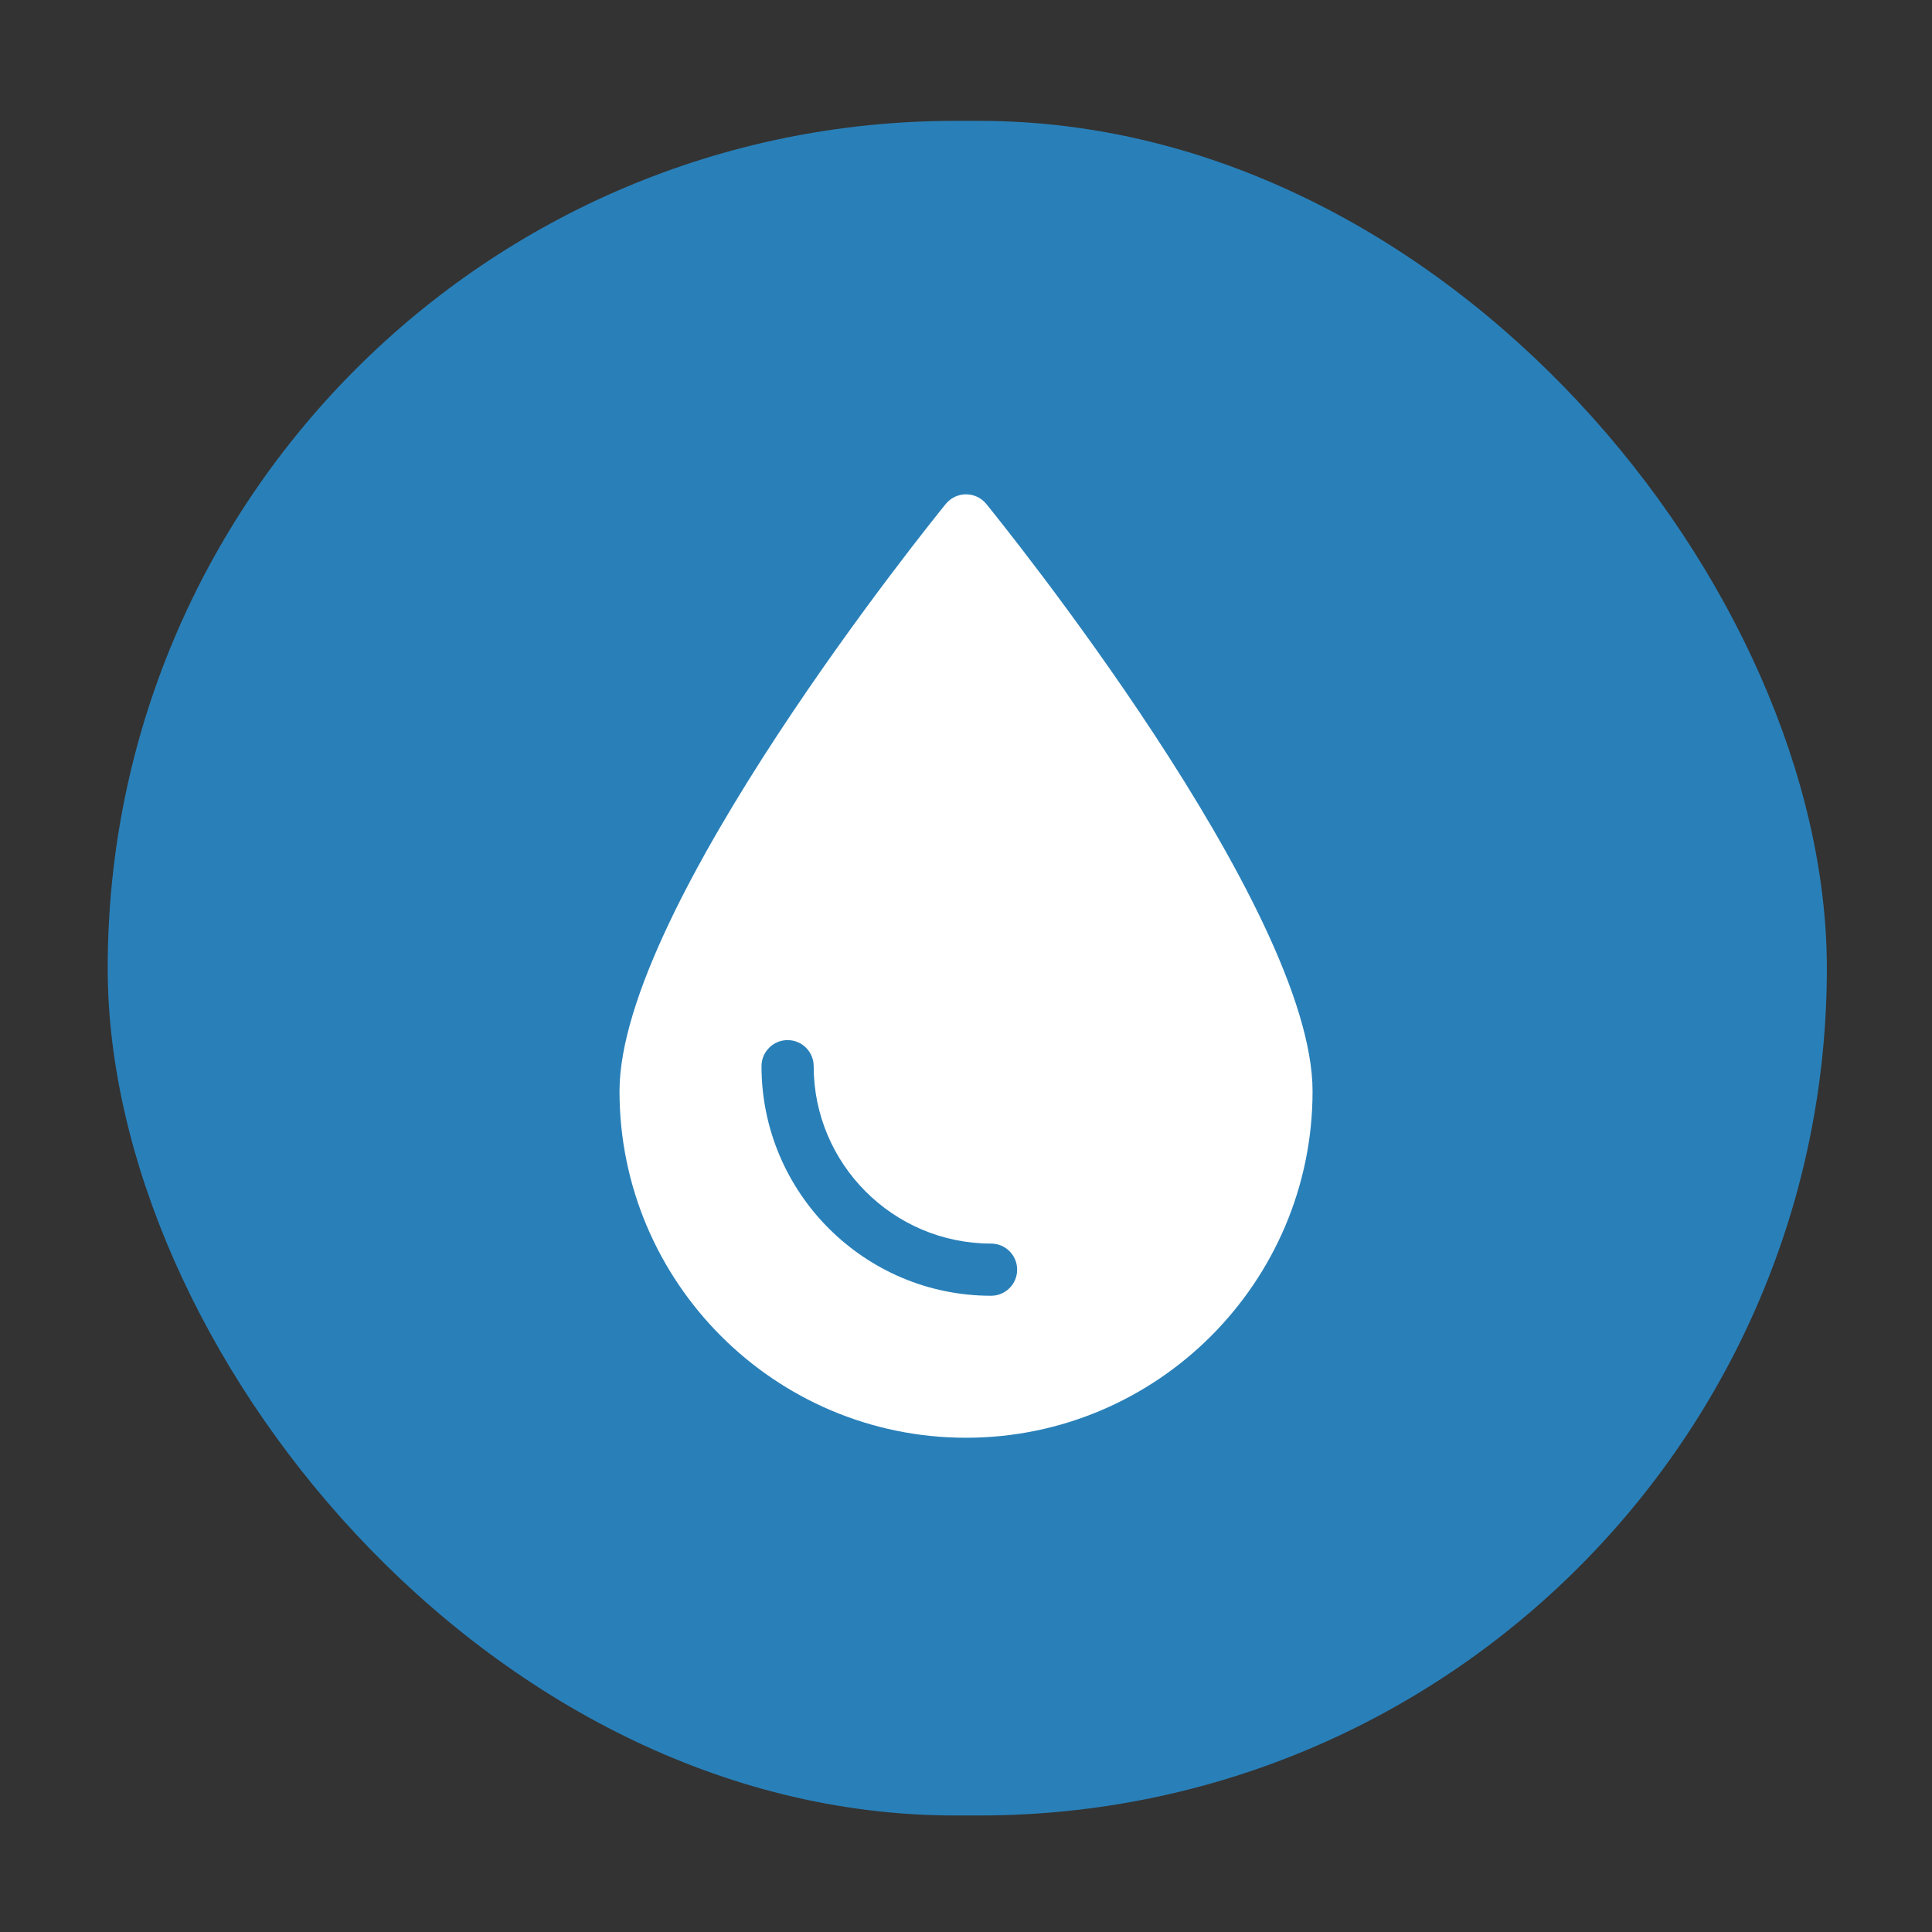 <?xml version="1.0" encoding="UTF-8" standalone="no"?>
<!-- Created with Inkscape (http://www.inkscape.org/) -->

<svg
   xmlns:dc="http://purl.org/dc/elements/1.1/"
   xmlns:cc="http://creativecommons.org/ns#"
   xmlns:rdf="http://www.w3.org/1999/02/22-rdf-syntax-ns#"
   xmlns:svg="http://www.w3.org/2000/svg"
   xmlns="http://www.w3.org/2000/svg"
   xmlns:sodipodi="http://sodipodi.sourceforge.net/DTD/sodipodi-0.dtd"
   xmlns:inkscape="http://www.inkscape.org/namespaces/inkscape"
   id="svg2"
   version="1.1"
   inkscape:version="0.91 r13725"
   width="512"
   height="512"
   sodipodi:docname="ktorrent.svg">
  <rect width="100%" height="100%" fill="#333333" stroke="none"/>
  <defs
     id="defs6" />
  <sodipodi:namedview
     pagecolor="#ffffff"
     bordercolor="#666666"
     borderopacity="1"
     objecttolerance="10"
     gridtolerance="10"
     guidetolerance="10"
     inkscape:pageopacity="0"
     inkscape:pageshadow="2"
     inkscape:window-width="1366"
     inkscape:window-height="705"
     id="namedview4"
     showgrid="false"
     inkscape:zoom="0.4609375"
     inkscape:cx="47.086881"
     inkscape:cy="364.87"
     inkscape:window-x="-8"
     inkscape:window-y="-8"
     inkscape:window-maximized="1"
     inkscape:current-layer="svg2" />
  <rect
     style="fill:#2980b9;fill-opacity:1;fill-rule:evenodd;stroke:none"
     id="rect2998"
     width="455.593"
     height="449.085"
     x="28.542"
     y="32.034"
     ry="224.542" />
  <g
     transform="matrix(2.806,0,0,2.806,115.708,115.711)"
     id="g4144"
     style="fill:#ffffff">
    <path
       inkscape:connector-curvature="0"
       id="path4"
       d="M 50,94.55 C 31.954,94.55 17.273,79.869 17.273,61.824 17.273,44.434 46.83,7.905 48.088,6.358 48.556,5.783 49.258,5.449 50,5.449 c 0.742,0 1.444,0.334 1.912,0.909 C 53.17,7.904 82.728,44.434 82.728,61.824 82.727,79.869 68.046,94.55 50,94.55 Z"
       style="fill:#ffffff;fill-opacity:1"
       sodipodi:nodetypes="sscsccs" />
    <path
       inkscape:connector-curvature="0"
       id="path6"
       d="m 52.365,81.14 c -11.955,0 -21.681,-9.726 -21.681,-21.681 0,-1.361 1.103,-2.464 2.464,-2.464 1.361,0 2.464,1.103 2.464,2.464 0,9.238 7.515,16.752 16.752,16.752 1.361,0 2.464,1.103 2.464,2.464 0,1.361 -1.102,2.465 -2.463,2.465 z"
       style="fill:#2980b9;fill-opacity:1" />
  </g>
</svg>
